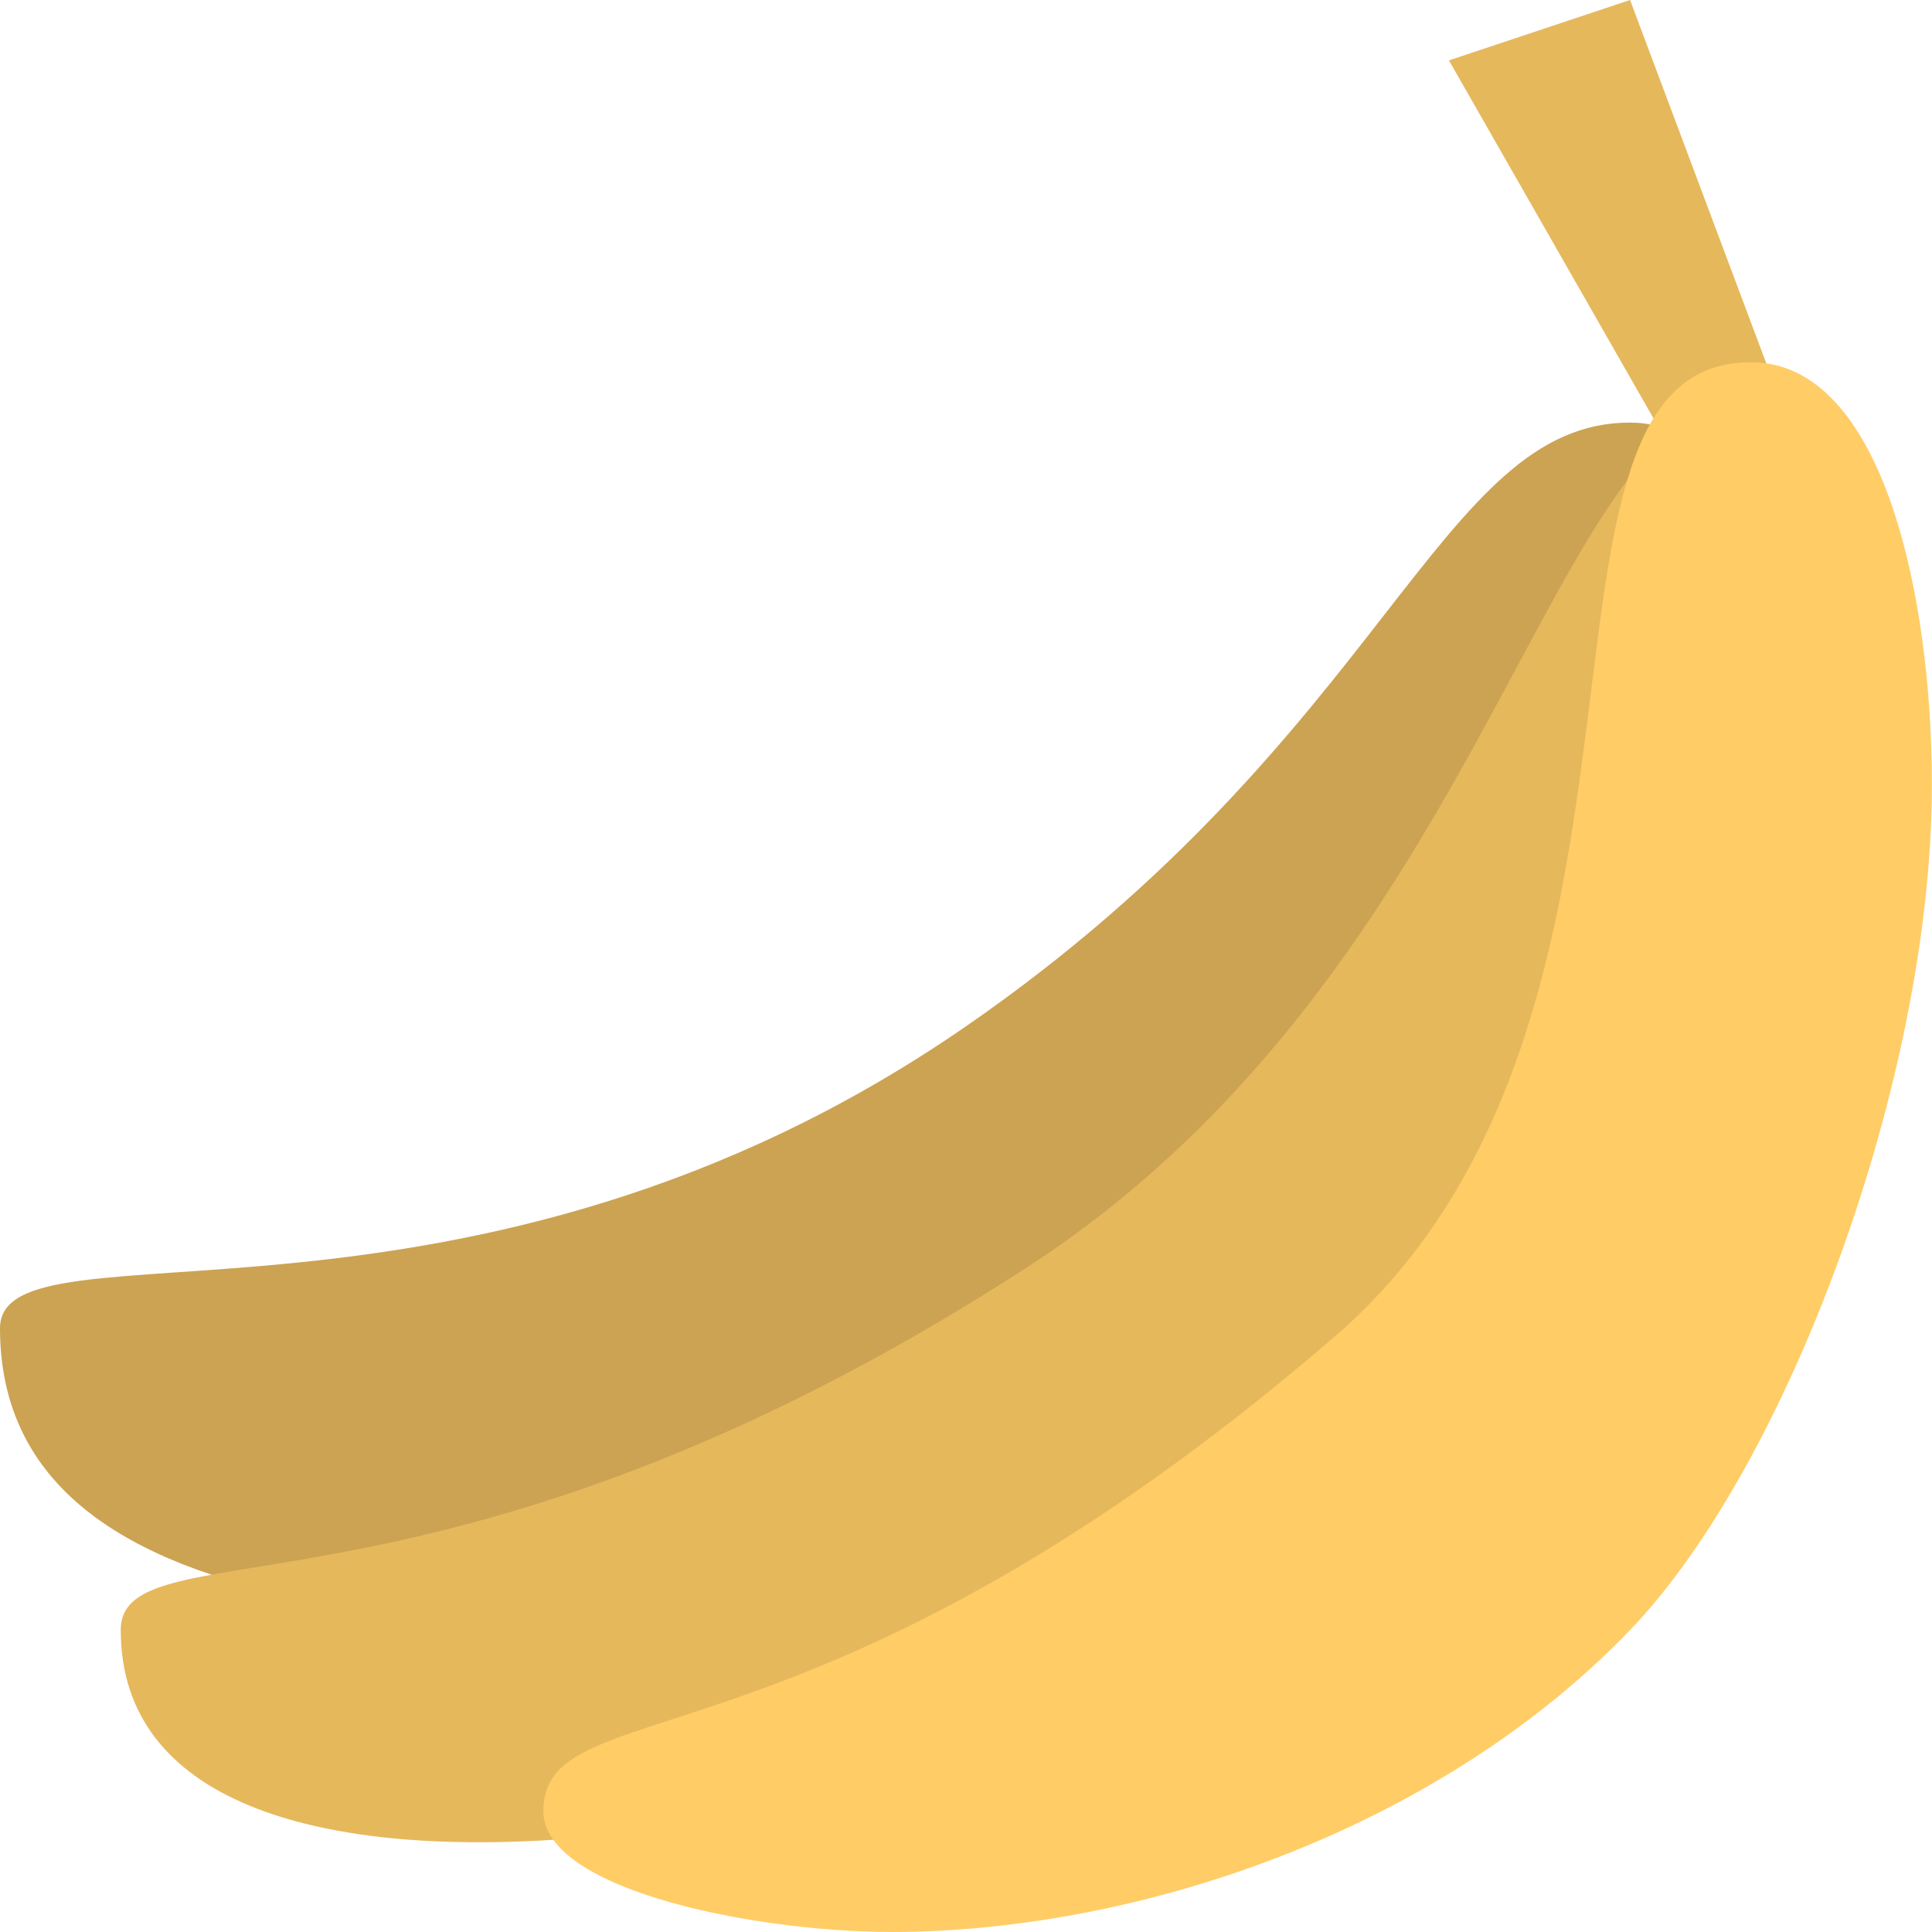 <svg width="56" height="56" viewBox="0 0 56 56" fill="none" xmlns="http://www.w3.org/2000/svg">
<path d="M47.248 0L41.998 1.75L48.997 13.999H52.497L47.248 0Z" fill="#E6B85C"/>
<path d="M47.248 12.249C41.666 12.249 40.238 21.291 27.998 29.749C13.607 39.691 0 35.156 0 38.498C0 47.788 14.921 47.248 26.249 47.248C35.226 47.248 56.329 12.249 47.248 12.249Z" fill="#CCA352"/>
<path d="M50.736 11.598C44.887 11.598 43.311 27.966 29.748 36.748C12.929 47.637 3.5 44.145 3.5 47.247C3.5 57.25 26.326 53.43 36.748 47.247C42.838 43.634 54.165 26.011 54.247 17.499C54.269 15.173 52.883 11.598 50.736 11.598Z" fill="#E6B85C"/>
<path d="M50.747 10.499C43.38 10.499 49.417 29.481 38.691 38.737C23.615 51.747 15.749 48.873 15.749 52.497C15.749 54.821 22.125 56.07 26.249 55.997C33.575 55.868 41.916 52.802 47.248 47.248C51.831 42.473 55.997 31.259 55.997 22.749C55.997 17.284 54.581 10.499 50.747 10.499Z" fill="#FFCC66"/>
</svg>
